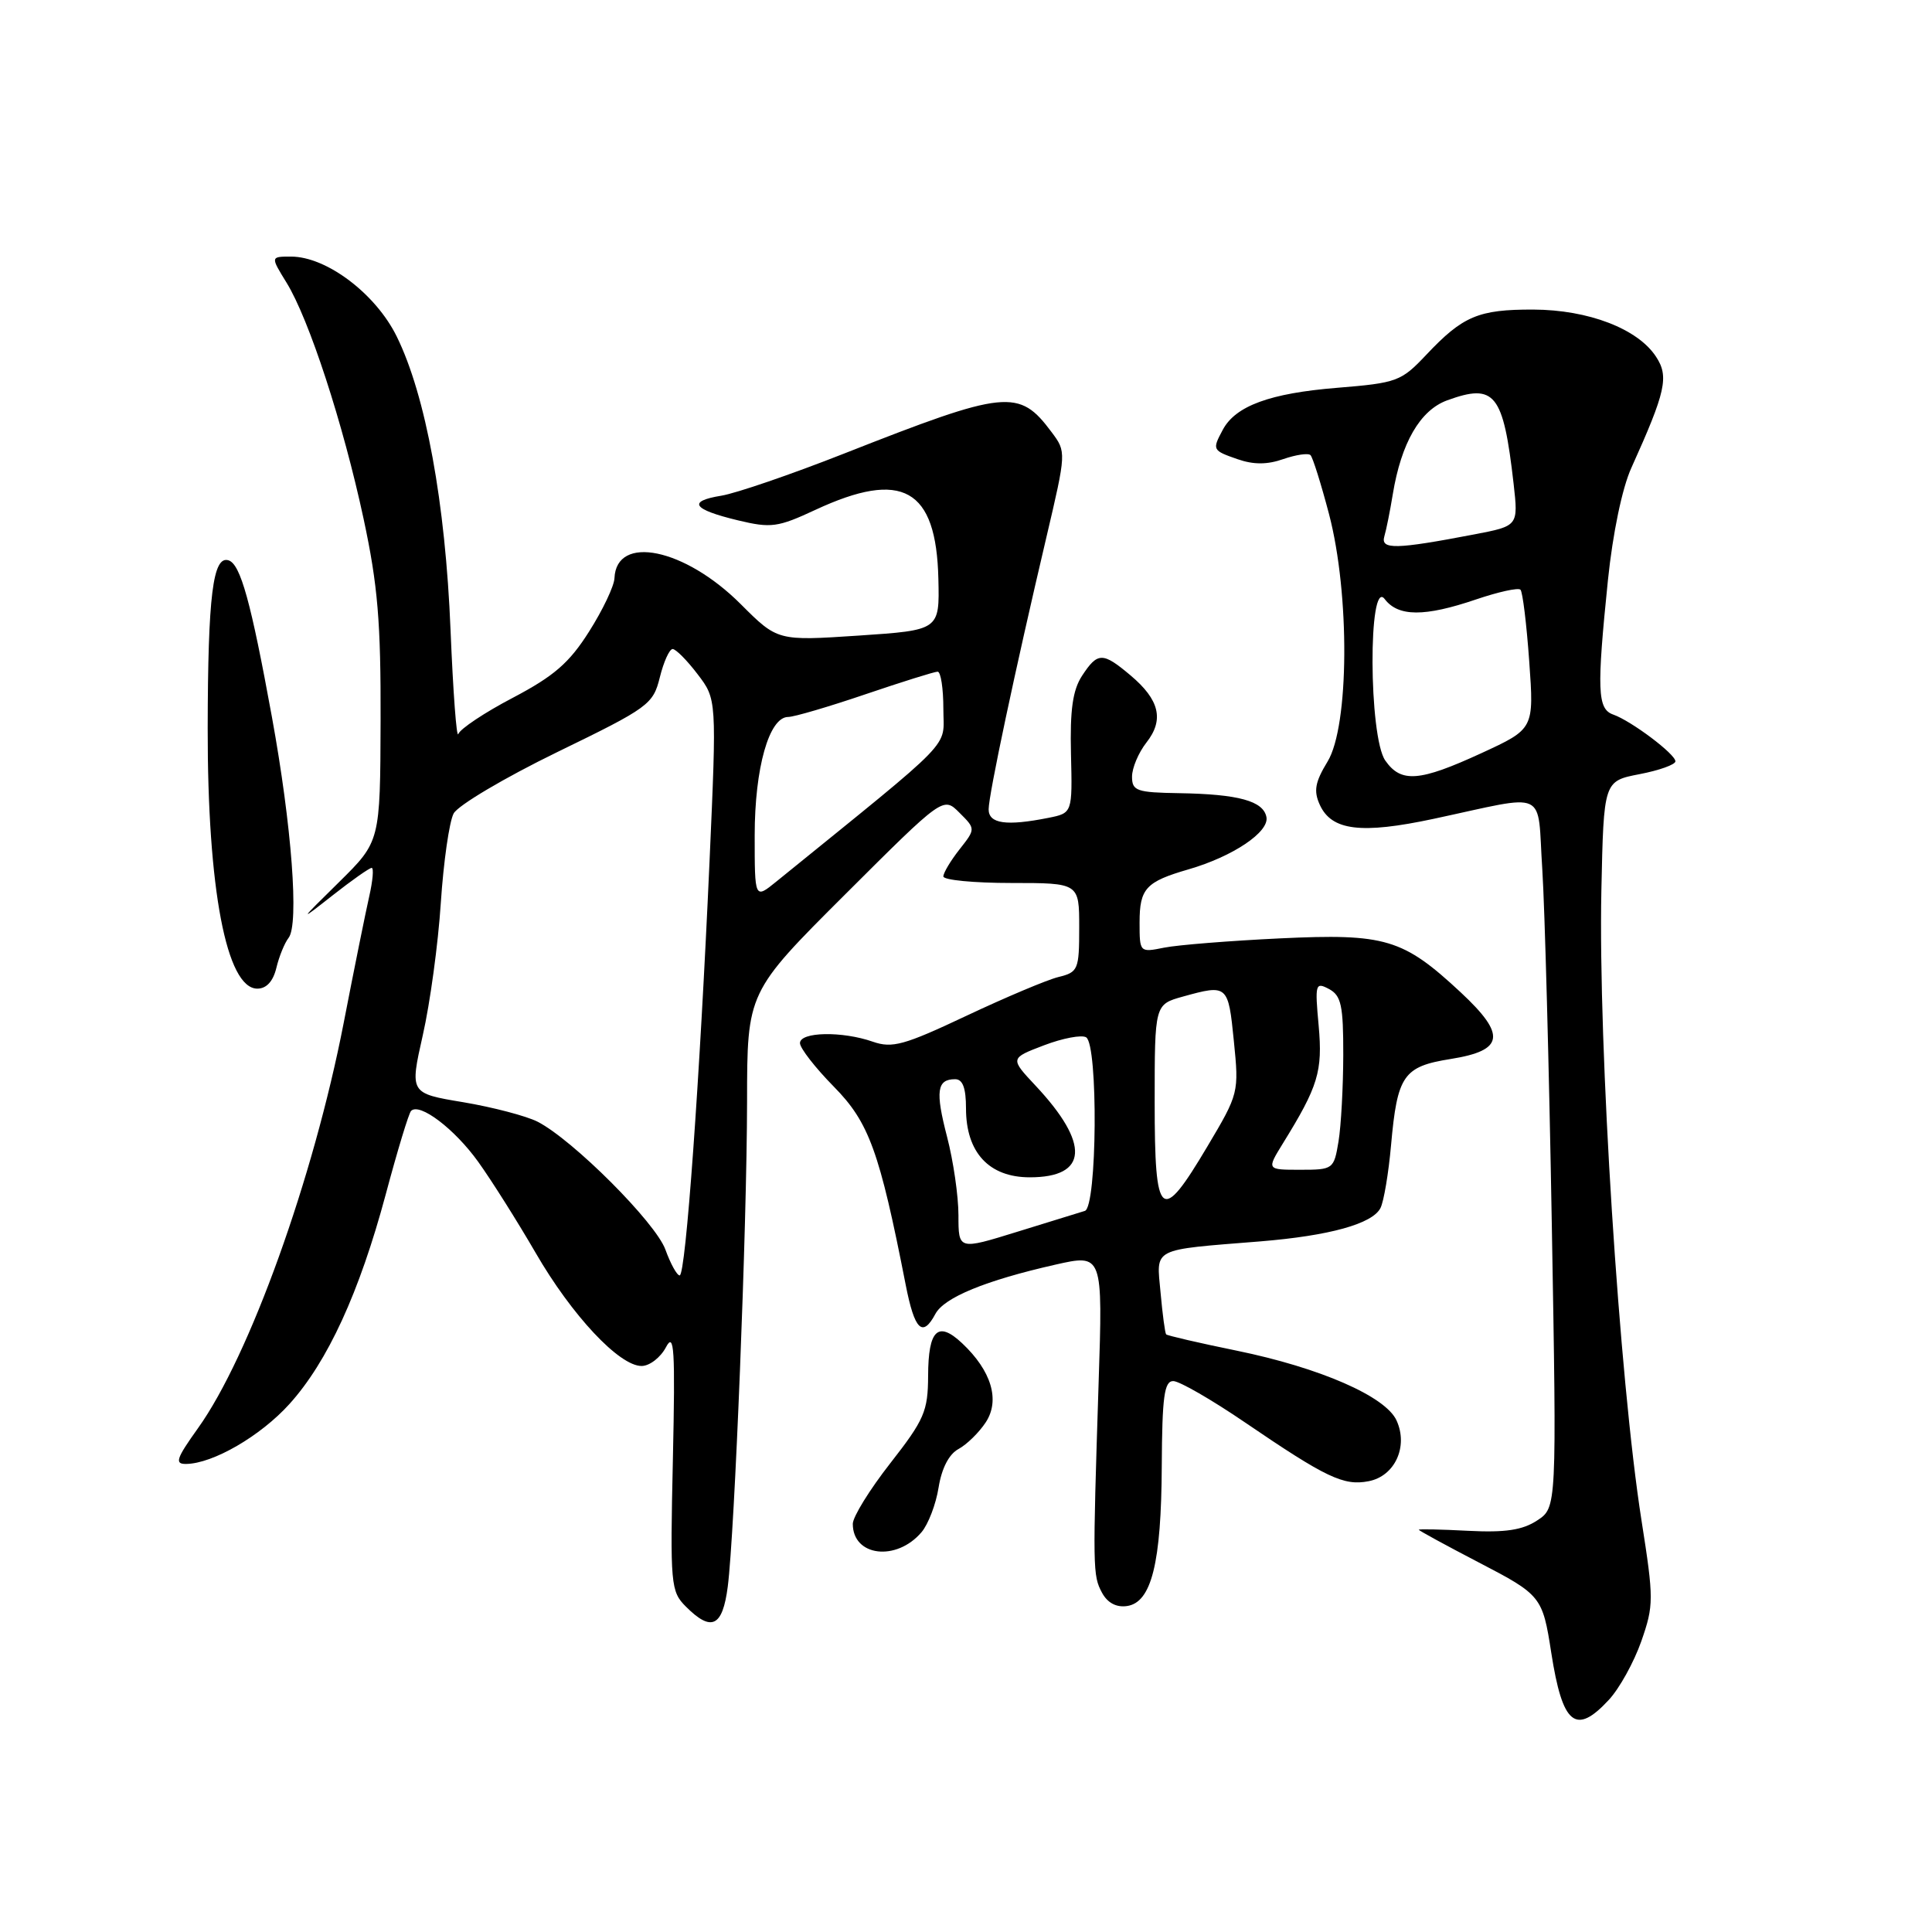 <?xml version="1.0" encoding="UTF-8" standalone="no"?>
<!DOCTYPE svg PUBLIC "-//W3C//DTD SVG 1.1//EN" "http://www.w3.org/Graphics/SVG/1.1/DTD/svg11.dtd" >
<svg xmlns="http://www.w3.org/2000/svg" xmlns:xlink="http://www.w3.org/1999/xlink" version="1.1" viewBox="0 0 256 256">
 <g >
 <path fill="currentColor"
d=" M 213.17 225.25 C 214.58 223.74 216.51 220.24 217.48 217.48 C 219.14 212.71 219.15 211.91 217.51 201.48 C 214.56 182.72 211.76 138.65 212.19 118.00 C 212.50 103.50 212.50 103.50 217.25 102.58 C 219.86 102.08 222.00 101.31 222.00 100.88 C 222.00 99.92 216.15 95.52 213.75 94.68 C 211.66 93.94 211.57 91.45 213.06 76.86 C 213.70 70.68 214.94 64.69 216.16 62.00 C 220.73 51.88 221.17 49.90 219.43 47.26 C 217.01 43.56 210.47 41.05 203.18 41.02 C 195.91 41.00 193.84 41.87 189.00 47.00 C 185.66 50.54 185.13 50.74 177.14 51.39 C 168.29 52.11 163.72 53.78 162.03 56.94 C 160.60 59.61 160.63 59.68 164.00 60.85 C 166.10 61.58 167.92 61.58 170.05 60.83 C 171.73 60.25 173.35 60.01 173.65 60.31 C 173.95 60.61 175.05 64.12 176.10 68.11 C 178.88 78.71 178.78 96.21 175.91 100.91 C 174.25 103.64 174.04 104.80 174.88 106.64 C 176.44 110.07 180.36 110.55 189.96 108.50 C 205.39 105.20 203.65 104.40 204.36 115.16 C 204.69 120.29 205.26 141.44 205.62 162.13 C 206.28 199.77 206.28 199.77 203.68 201.47 C 201.73 202.75 199.45 203.09 194.54 202.84 C 190.94 202.65 188.00 202.59 188.00 202.70 C 188.00 202.81 191.58 204.76 195.96 207.04 C 204.22 211.33 204.40 211.56 205.55 219.00 C 207.04 228.56 208.78 229.99 213.17 225.25 Z  M 96.43 210.25 C 97.35 203.09 98.97 162.45 98.99 145.99 C 99.00 131.47 99.00 131.47 111.99 118.51 C 124.99 105.54 124.99 105.54 127.13 107.69 C 129.28 109.83 129.28 109.83 127.14 112.55 C 125.96 114.05 125.00 115.66 125.00 116.13 C 125.00 116.61 129.05 117.00 134.00 117.00 C 143.00 117.00 143.00 117.00 143.00 122.89 C 143.00 128.49 142.86 128.82 140.25 129.46 C 138.74 129.83 133.25 132.15 128.05 134.60 C 119.81 138.49 118.23 138.93 115.65 138.03 C 111.58 136.61 106.00 136.72 106.00 138.22 C 106.00 138.88 108.02 141.48 110.49 143.99 C 115.15 148.72 116.54 152.54 120.01 170.25 C 121.19 176.27 122.24 177.29 123.95 174.09 C 125.12 171.92 130.59 169.67 139.81 167.58 C 146.13 166.15 146.13 166.15 145.57 183.32 C 144.78 207.98 144.79 208.74 146.02 211.04 C 146.74 212.38 147.91 213.01 149.32 212.81 C 152.58 212.35 153.88 207.13 153.94 194.25 C 153.99 185.07 154.27 183.00 155.46 183.00 C 156.27 183.00 160.54 185.46 164.97 188.48 C 175.73 195.81 178.04 196.91 181.34 196.27 C 184.82 195.61 186.63 191.68 185.05 188.22 C 183.60 185.03 174.92 181.24 163.87 178.97 C 158.87 177.95 154.66 176.97 154.52 176.81 C 154.37 176.64 154.04 174.15 153.78 171.27 C 153.23 165.26 152.44 165.66 167.00 164.49 C 176.16 163.74 181.85 162.17 182.92 160.07 C 183.36 159.21 183.99 155.46 184.32 151.76 C 185.15 142.47 185.95 141.32 192.23 140.32 C 199.31 139.19 199.62 137.15 193.56 131.50 C 185.90 124.37 183.59 123.68 169.60 124.34 C 162.95 124.66 156.04 125.21 154.25 125.57 C 151.02 126.22 151.00 126.21 151.00 122.24 C 151.00 117.73 151.83 116.83 157.50 115.19 C 163.36 113.49 168.19 110.25 167.81 108.27 C 167.40 106.13 164.11 105.23 156.25 105.10 C 150.61 105.01 150.00 104.80 150.00 102.91 C 150.00 101.76 150.86 99.73 151.90 98.40 C 154.28 95.38 153.65 92.73 149.80 89.49 C 146.11 86.38 145.45 86.39 143.38 89.54 C 142.14 91.44 141.77 94.04 141.91 99.90 C 142.10 107.73 142.10 107.73 138.92 108.37 C 133.35 109.48 131.00 109.15 131.00 107.24 C 131.00 105.32 134.49 88.87 138.65 71.20 C 141.30 59.92 141.30 59.88 139.35 57.27 C 135.02 51.46 133.36 51.63 111.82 60.11 C 104.84 62.86 97.54 65.36 95.59 65.68 C 91.03 66.42 91.76 67.50 97.79 68.95 C 102.17 70.00 103.06 69.88 108.04 67.56 C 119.58 62.19 124.07 64.71 124.34 76.72 C 124.50 83.50 124.50 83.50 113.76 84.22 C 103.03 84.93 103.03 84.93 98.14 80.04 C 90.72 72.63 81.67 70.77 81.42 76.61 C 81.38 77.65 79.87 80.83 78.06 83.68 C 75.44 87.83 73.42 89.58 67.97 92.45 C 64.22 94.41 60.97 96.58 60.73 97.26 C 60.50 97.94 60.04 91.75 59.70 83.50 C 59.02 66.61 56.41 52.39 52.57 44.59 C 49.79 38.93 43.27 34.00 38.56 34.00 C 35.84 34.00 35.84 34.00 37.96 37.44 C 40.95 42.28 45.47 56.13 48.18 68.76 C 50.06 77.53 50.47 82.43 50.43 95.50 C 50.38 111.50 50.38 111.50 44.94 116.87 C 39.55 122.18 39.54 122.20 44.10 118.62 C 46.63 116.63 48.95 115.00 49.25 115.00 C 49.54 115.00 49.40 116.69 48.93 118.75 C 48.46 120.81 46.93 128.37 45.54 135.54 C 41.54 156.13 33.06 179.72 26.23 189.25 C 23.35 193.28 23.11 194.00 24.66 193.98 C 28.22 193.94 34.54 190.27 38.36 186.03 C 43.42 180.42 47.62 171.27 51.11 158.27 C 52.66 152.47 54.17 147.49 54.47 147.20 C 55.60 146.07 60.23 149.58 63.36 153.94 C 65.16 156.45 68.58 161.88 70.97 166.00 C 75.77 174.30 82.05 181.00 85.01 181.00 C 86.07 181.00 87.52 179.88 88.24 178.52 C 89.34 176.42 89.48 178.71 89.16 193.41 C 88.79 210.01 88.87 210.87 90.89 212.89 C 94.27 216.27 95.74 215.57 96.43 210.25 Z  M 122.11 203.02 C 123.00 201.97 124.02 199.31 124.37 197.09 C 124.78 194.55 125.75 192.67 127.01 192.00 C 128.10 191.41 129.73 189.82 130.62 188.46 C 132.54 185.53 131.37 181.64 127.49 177.99 C 124.28 174.97 123.00 176.19 122.98 182.31 C 122.96 187.00 122.48 188.11 117.98 193.87 C 115.24 197.37 113.00 200.99 113.00 201.92 C 113.00 206.24 118.78 206.94 122.11 203.02 Z  M 36.62 128.25 C 36.98 126.74 37.71 124.95 38.24 124.27 C 39.64 122.49 38.66 109.42 36.03 95.00 C 33.25 79.75 31.87 74.76 30.29 74.25 C 28.21 73.58 27.55 78.90 27.52 96.50 C 27.49 117.81 30.01 131.00 34.10 131.00 C 35.31 131.00 36.19 130.03 36.62 128.25 Z  M 183.56 100.78 C 181.35 97.63 181.28 76.46 183.48 79.38 C 185.27 81.73 188.75 81.75 195.58 79.43 C 198.53 78.43 201.18 77.84 201.47 78.14 C 201.76 78.43 202.28 82.70 202.63 87.62 C 203.27 96.58 203.27 96.58 196.31 99.79 C 188.08 103.58 185.65 103.77 183.56 100.78 Z  M 183.43 71.08 C 183.69 70.21 184.19 67.70 184.55 65.50 C 185.67 58.68 188.17 54.36 191.75 53.05 C 198.09 50.74 199.19 52.12 200.56 64.09 C 201.19 69.69 201.19 69.69 195.35 70.81 C 184.96 72.80 182.92 72.85 183.43 71.08 Z  M 88.17 165.58 C 86.87 161.99 75.91 151.03 71.23 148.63 C 69.73 147.87 65.30 146.71 61.39 146.05 C 54.29 144.87 54.29 144.87 56.02 137.18 C 56.98 132.96 58.06 125.06 58.41 119.63 C 58.77 114.20 59.53 108.88 60.11 107.79 C 60.69 106.71 66.87 103.05 73.83 99.66 C 85.97 93.76 86.54 93.34 87.43 89.75 C 87.94 87.69 88.70 86.00 89.13 86.00 C 89.55 86.00 91.04 87.50 92.43 89.33 C 94.97 92.65 94.97 92.65 94.02 114.08 C 92.72 143.13 90.86 169.00 90.06 169.00 C 89.70 169.00 88.85 167.46 88.17 165.58 Z  M 127.00 161.03 C 127.00 158.49 126.32 153.81 125.49 150.63 C 123.92 144.59 124.14 143.00 126.56 143.00 C 127.57 143.00 128.00 144.17 128.00 146.87 C 128.00 152.71 131.05 156.00 136.45 156.00 C 144.17 156.00 144.45 151.58 137.23 143.87 C 133.82 140.23 133.82 140.23 138.33 138.51 C 140.82 137.56 143.33 137.09 143.92 137.45 C 145.53 138.45 145.37 159.95 143.75 160.45 C 143.06 160.66 139.01 161.91 134.75 163.23 C 127.00 165.63 127.00 165.63 127.00 161.03 Z  M 153.00 146.05 C 153.00 133.09 153.00 133.09 156.75 132.05 C 162.66 130.41 162.75 130.49 163.49 137.92 C 164.18 144.77 164.15 144.91 159.98 151.92 C 153.81 162.31 153.00 161.63 153.00 146.05 Z  M 169.97 151.54 C 174.68 143.93 175.27 141.97 174.73 135.91 C 174.22 130.37 174.30 130.09 176.10 131.05 C 177.72 131.92 178.00 133.22 177.99 139.79 C 177.98 144.03 177.70 149.19 177.36 151.25 C 176.75 154.93 176.65 155.00 172.29 155.00 C 167.84 155.00 167.84 155.00 169.97 151.54 Z  M 100.00 110.69 C 100.00 101.76 101.91 95.00 104.44 95.00 C 105.21 95.00 109.81 93.65 114.66 92.00 C 119.52 90.35 123.83 89.00 124.24 89.00 C 124.66 89.00 125.00 91.21 125.00 93.92 C 125.00 99.31 127.00 97.24 102.86 116.82 C 100.00 119.14 100.00 119.14 100.00 110.69 Z "/>
</g>
</svg>